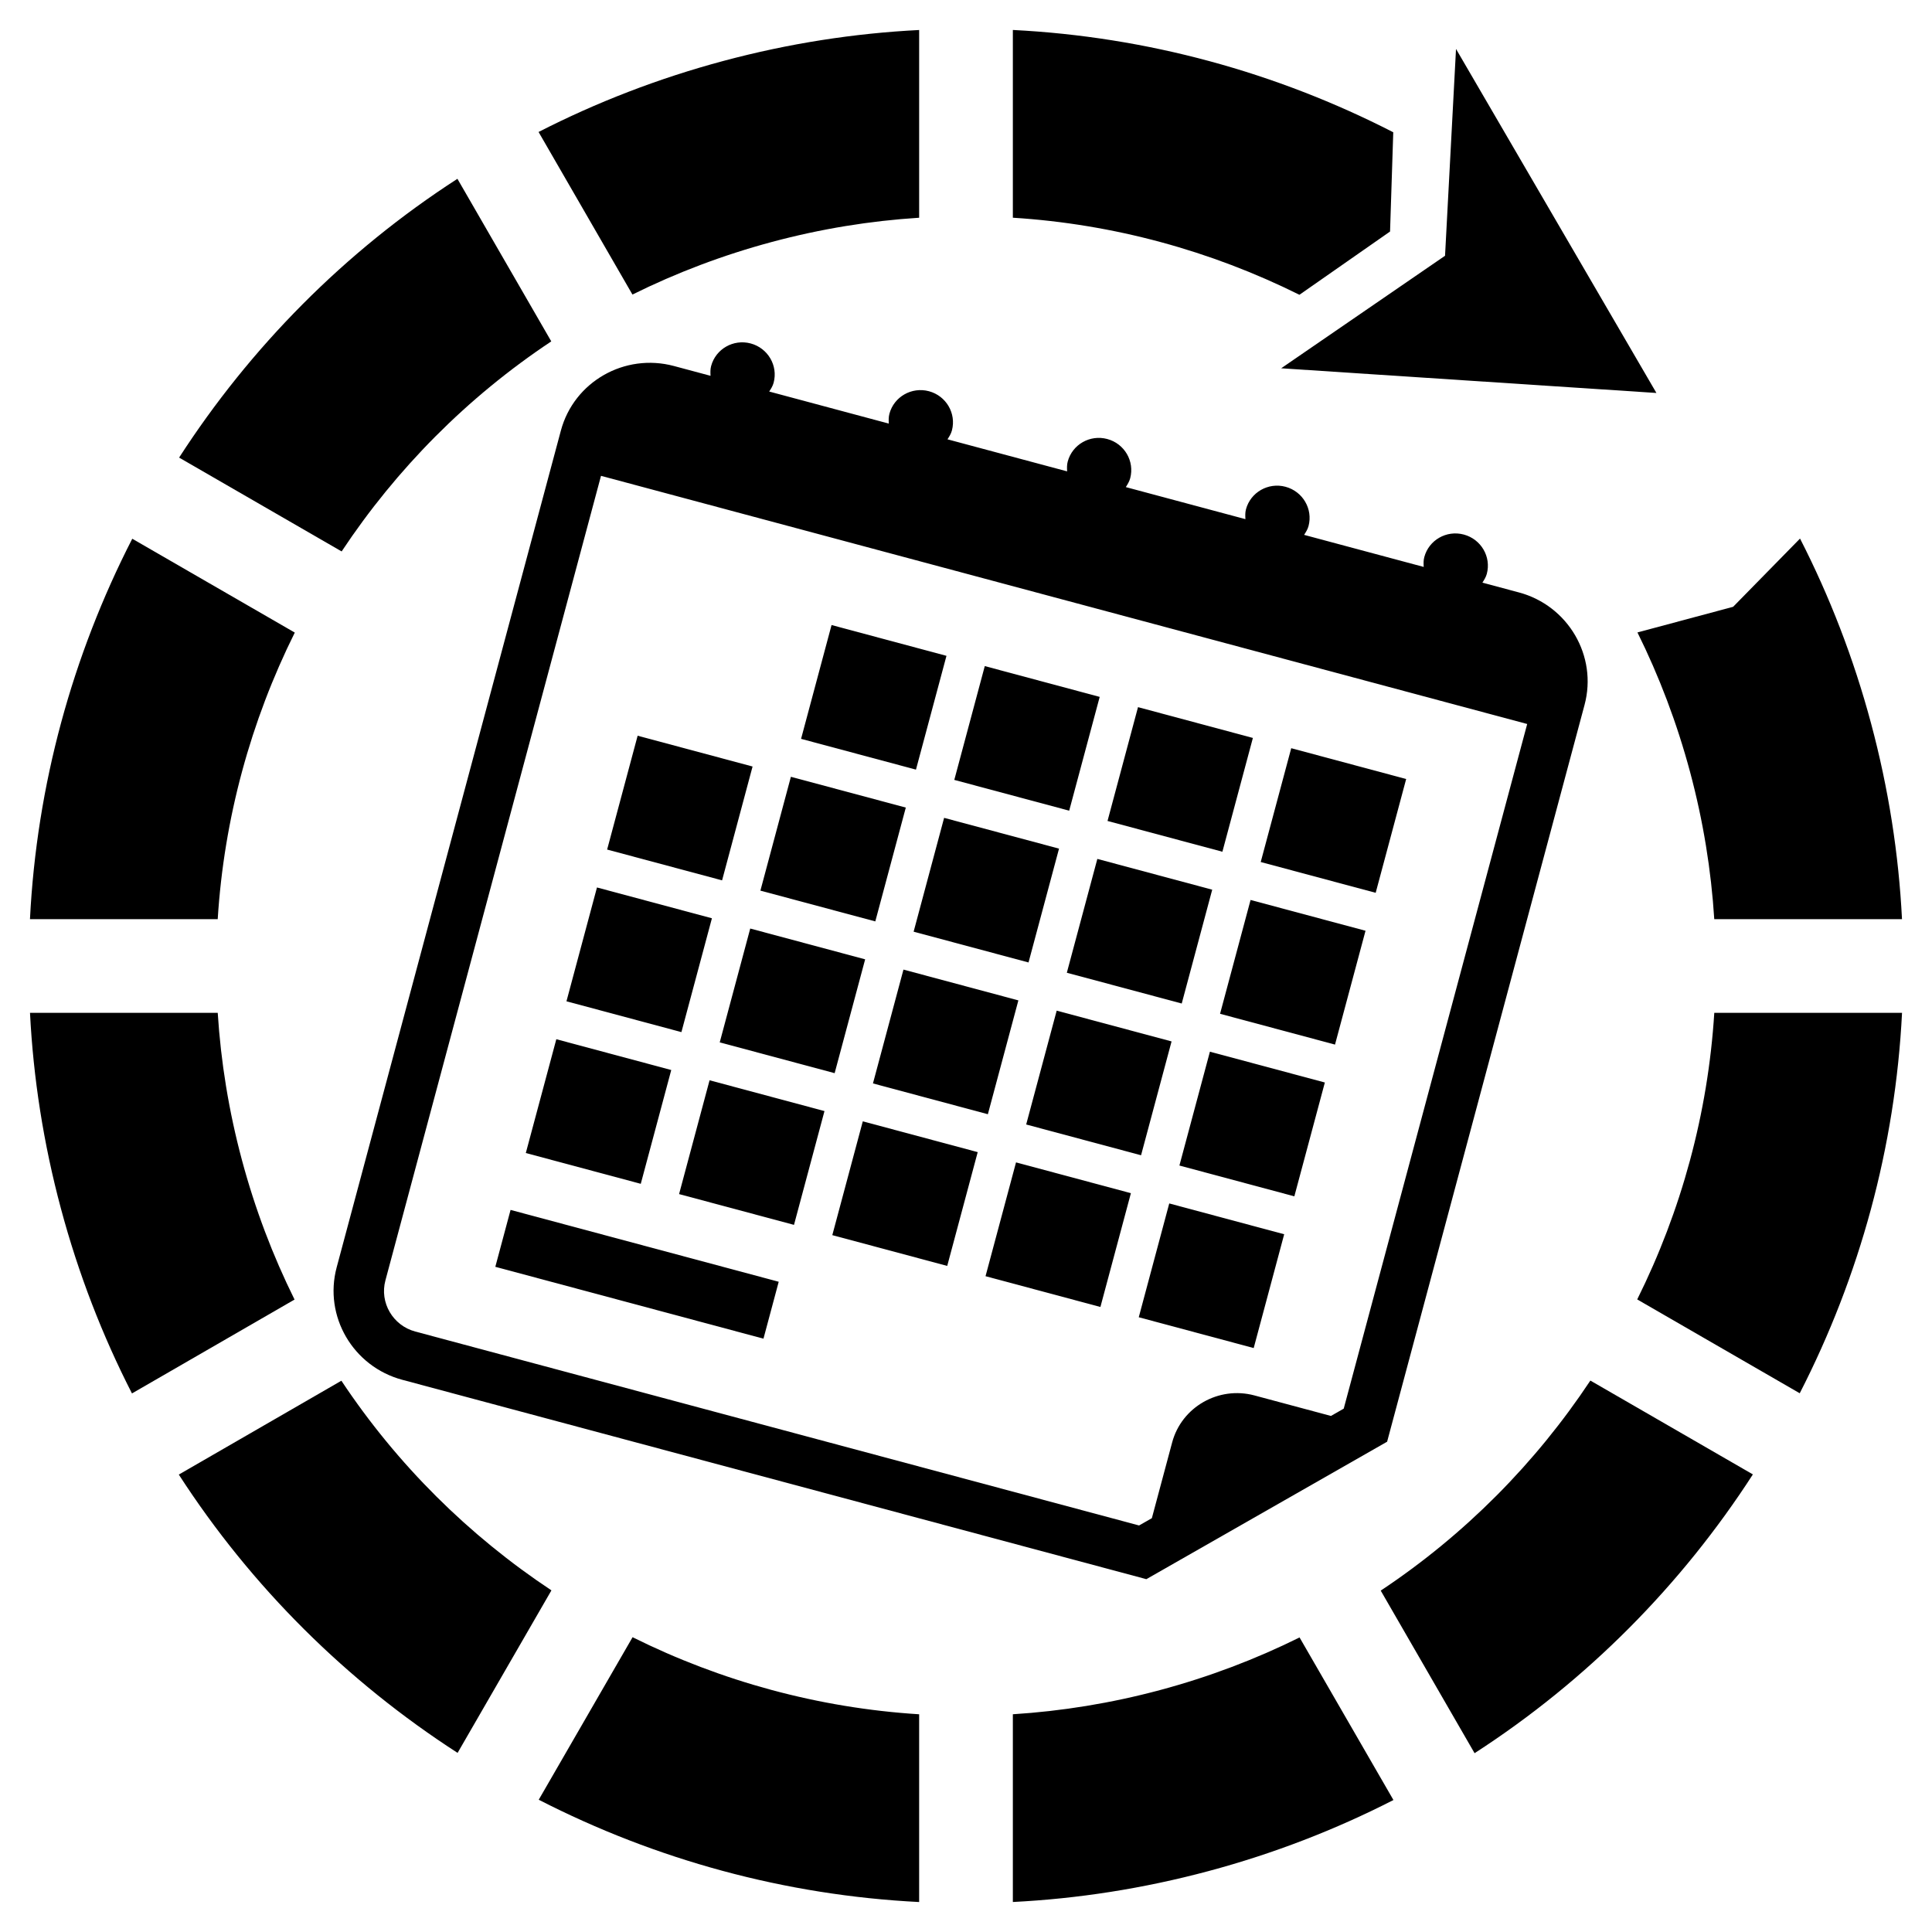 <?xml version="1.0" encoding="UTF-8" standalone="no"?><!DOCTYPE svg PUBLIC "-//W3C//DTD SVG 1.1//EN" "http://www.w3.org/Graphics/SVG/1.1/DTD/svg11.dtd"><svg width="100%" height="100%" viewBox="0 0 100 100" version="1.1" xmlns="http://www.w3.org/2000/svg" xmlns:xlink="http://www.w3.org/1999/xlink" xml:space="preserve" xmlns:serif="http://www.serif.com/" style="fill-rule:evenodd;clip-rule:evenodd;stroke-linejoin:round;stroke-miterlimit:2;"><g><path d="M78.618,30.664l-1.889,-0.506c0.09,-0.142 0.182,-0.284 0.228,-0.455c0.237,-0.885 -0.297,-1.796 -1.191,-2.035c-0.893,-0.24 -1.809,0.285 -2.045,1.168c-0.046,0.171 -0.04,0.339 -0.03,0.508l-6.19,-1.659c0.09,-0.142 0.182,-0.283 0.228,-0.455c0.236,-0.885 -0.297,-1.795 -1.192,-2.035c-0.89,-0.239 -1.809,0.285 -2.046,1.167c-0.046,0.172 -0.038,0.34 -0.028,0.509l-6.191,-1.659c0.09,-0.142 0.18,-0.284 0.226,-0.455c0.237,-0.885 -0.294,-1.795 -1.187,-2.034c-0.893,-0.24 -1.809,0.284 -2.046,1.167c-0.046,0.172 -0.04,0.339 -0.031,0.508l-6.192,-1.659c0.091,-0.142 0.183,-0.283 0.228,-0.455c0.237,-0.885 -0.296,-1.795 -1.187,-2.034c-0.893,-0.239 -1.811,0.284 -2.047,1.167c-0.046,0.172 -0.041,0.339 -0.032,0.508l-6.19,-1.659c0.092,-0.141 0.183,-0.283 0.229,-0.455c0.237,-0.884 -0.295,-1.794 -1.188,-2.034c-0.893,-0.239 -1.81,0.285 -2.047,1.168c-0.046,0.171 -0.04,0.339 -0.031,0.507l-1.893,-0.507c-2.553,-0.684 -5.176,0.815 -5.853,3.342l-11.605,43.311c-0.678,2.529 0.845,5.136 3.398,5.821l38.511,10.319l12.462,-7.115l10.219,-38.139c0.677,-2.525 -0.845,-5.136 -3.398,-5.82Zm-9.067,42.247l-0.662,0.378l-3.961,-1.062c-1.853,-0.496 -3.766,0.598 -4.257,2.431l-1.051,3.923l-0.662,0.377l-37.464,-10.038c-1.159,-0.311 -1.853,-1.498 -1.545,-2.646l11.159,-41.645l47.939,12.845l-9.496,35.437Z" style="fill-rule:nonzero;"/><path d="M48.989,33.946l-5.948,-1.594l-1.578,5.891l5.947,1.593l1.579,-5.89Z"/><path d="M56.92,36.071l-5.948,-1.594l-1.578,5.891l5.947,1.593l1.579,-5.89Z"/><path d="M64.849,38.196l-5.946,-1.594l-1.578,5.891l5.946,1.593l1.578,-5.89Z"/><path d="M72.783,40.322l-5.949,-1.595l-1.579,5.891l5.95,1.594l1.578,-5.89Z"/><path d="M38.953,39.675l-5.949,-1.594l-1.579,5.892l5.95,1.594l1.578,-5.892Z"/><path d="M46.884,41.8l-5.948,-1.593l-1.578,5.892l5.947,1.593l1.579,-5.892Z"/><path d="M54.815,43.925l-5.948,-1.593l-1.578,5.892l5.947,1.593l1.579,-5.892Z"/><path d="M62.744,46.05l-5.946,-1.593l-1.579,5.892l5.947,1.593l1.578,-5.892Z"/><path d="M70.679,48.176l-5.95,-1.594l-1.579,5.892l5.95,1.594l1.579,-5.892Z"/><path d="M36.849,47.53l-5.95,-1.595l-1.579,5.892l5.95,1.595l1.579,-5.892Z"/><path d="M44.78,49.655l-5.948,-1.594l-1.579,5.892l5.948,1.594l1.579,-5.892Z"/><path d="M52.711,51.78l-5.948,-1.594l-1.579,5.892l5.948,1.594l1.579,-5.892Z"/><path d="M60.64,53.904l-5.946,-1.593l-1.579,5.892l5.946,1.593l1.579,-5.892Z"/><path d="M68.574,56.03l-5.949,-1.594l-1.579,5.892l5.949,1.594l1.579,-5.892Z"/><path d="M34.744,55.384l-5.949,-1.594l-1.579,5.89l5.95,1.594l1.578,-5.89Z"/><path d="M42.675,57.509l-5.948,-1.594l-1.578,5.891l5.948,1.593l1.578,-5.89Z"/><path d="M50.606,59.634l-5.948,-1.594l-1.578,5.891l5.948,1.593l1.578,-5.89Z"/><path d="M58.535,61.759l-5.946,-1.594l-1.578,5.891l5.946,1.593l1.578,-5.89Z"/><path d="M66.469,63.885l-5.949,-1.595l-1.578,5.891l5.949,1.594l1.578,-5.89Z"/><path d="M40.306,66.344l-13.879,-3.719l-0.789,2.945l13.879,3.719l0.789,-2.945Z"/></g><path d="M15.246,67.265c-1.125,-2.269 -2.043,-4.683 -2.724,-7.223c-0.681,-2.54 -1.092,-5.089 -1.252,-7.617l-9.717,0c0.169,3.356 0.694,6.748 1.6,10.128c0.905,3.379 2.147,6.579 3.678,9.571l8.415,-4.859Zm0.012,-34.523l-8.412,-4.857c-3.101,6.046 -4.946,12.748 -5.295,19.69l9.718,-0c0.327,-5.215 1.711,-10.253 3.989,-14.833Zm13.284,49.575c-4.263,-2.827 -7.98,-6.498 -10.872,-10.851l-8.415,4.858c3.773,5.839 8.722,10.72 14.43,14.405l4.857,-8.412Zm-0.008,-64.647l-4.858,-8.415c-5.839,3.773 -10.72,8.722 -14.405,14.43l8.412,4.857c2.827,-4.263 6.498,-7.98 10.851,-10.872Zm19.041,71.061c-5.215,-0.327 -10.253,-1.711 -14.833,-3.989l-4.857,8.412c6.046,3.101 12.748,4.946 19.69,5.295l0,-9.718Zm-0,-87.178c-3.356,0.169 -6.748,0.694 -10.128,1.6c-3.379,0.905 -6.579,2.147 -9.571,3.678l4.859,8.415c2.269,-1.125 4.683,-2.043 7.223,-2.724c2.54,-0.681 5.089,-1.092 7.617,-1.252l-0,-9.717Zm24.549,91.616l-4.859,-8.415c-2.269,1.125 -4.683,2.043 -7.223,2.724c-2.54,0.681 -5.089,1.092 -7.617,1.252l0,9.717c3.356,-0.169 6.748,-0.694 10.128,-1.6c3.379,-0.905 6.579,-2.147 9.571,-3.678Zm-0.009,-86.323c-6.046,-3.101 -12.748,-4.946 -19.69,-5.295l-0,9.718c5.215,0.327 10.253,1.711 14.833,3.989l4.691,-3.274l0.166,-5.138Zm18.614,69.469l-8.412,-4.857c-2.827,4.263 -6.498,7.98 -10.851,10.872l4.858,8.415c5.839,-3.773 10.72,-8.722 14.405,-14.43Zm-24.416,-57.253l8.482,-5.824l0.568,-10.705l10.373,17.807l-19.423,-1.278Zm32.136,33.363l-9.718,-0c-0.327,5.215 -1.711,10.253 -3.989,14.833l8.412,4.857c3.101,-6.046 4.946,-12.748 5.295,-19.69Zm-5.28,-24.549l-3.463,3.532l-4.952,1.327c1.125,2.269 2.043,4.683 2.724,7.223c0.681,2.54 1.092,5.089 1.252,7.617l9.717,-0c-0.169,-3.356 -0.694,-6.748 -1.6,-10.128c-0.905,-3.379 -2.147,-6.579 -3.678,-9.571Z"/><g id="Layer_2_18_"></g></svg>